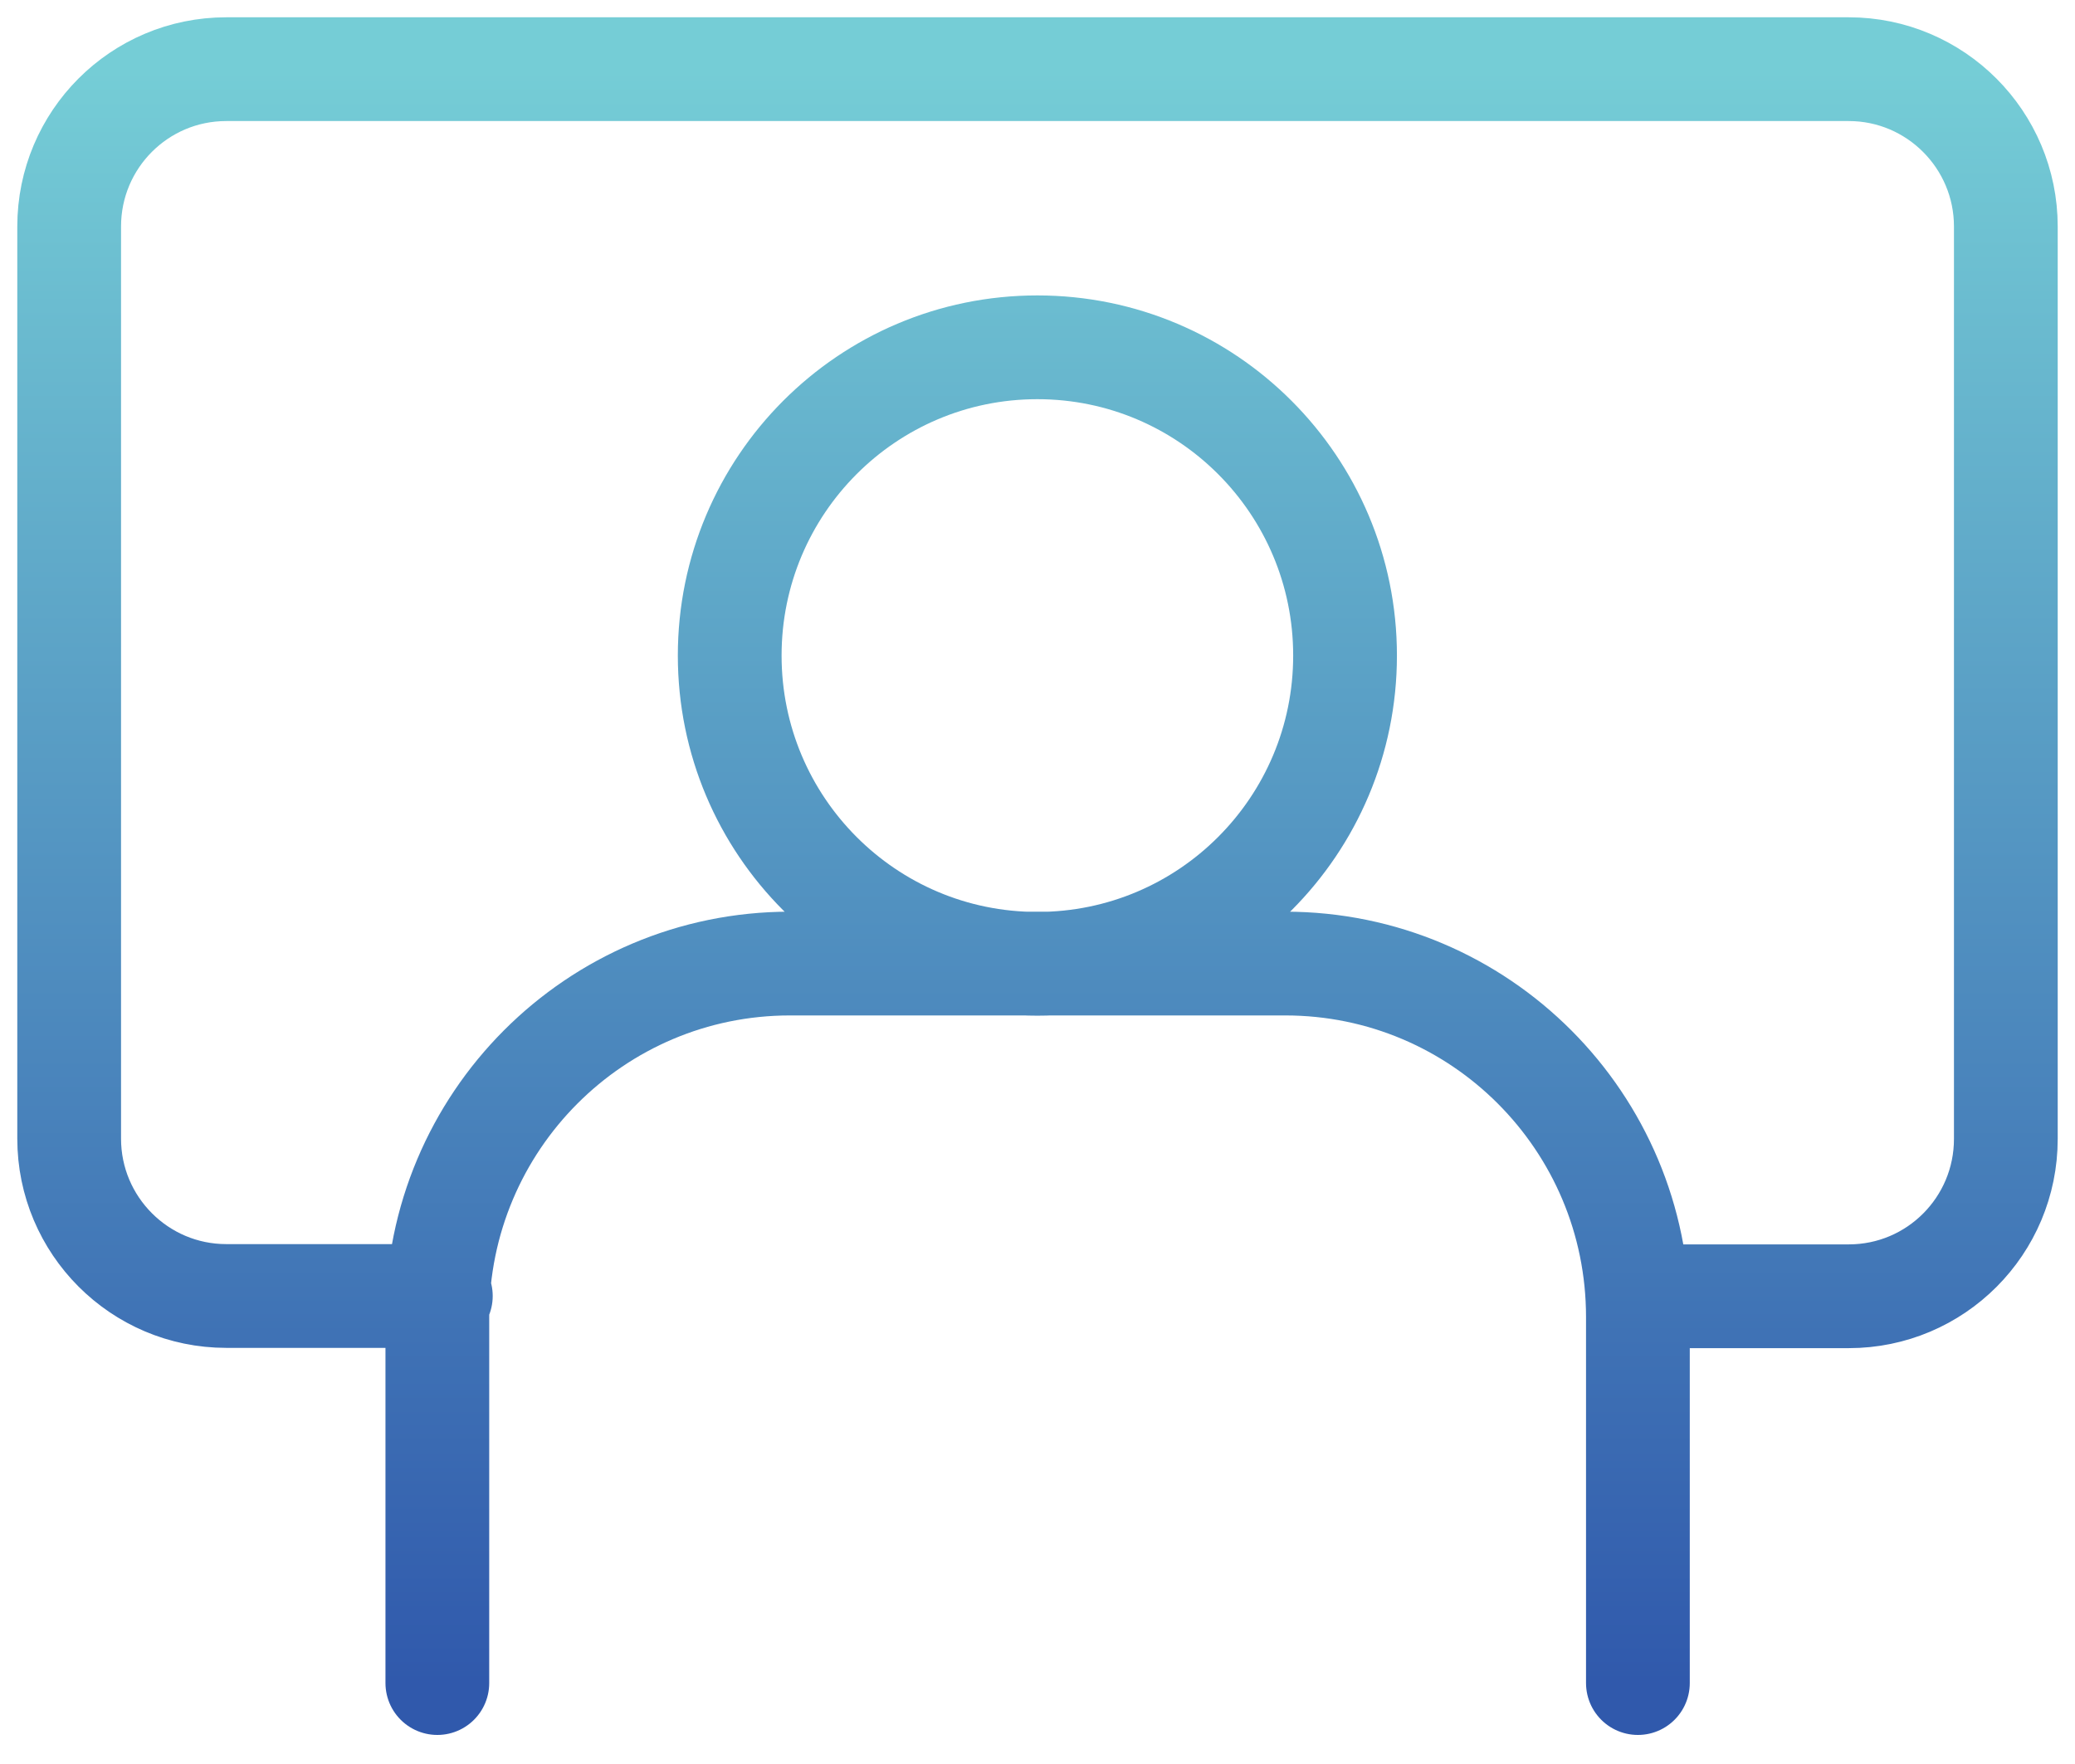 <svg width="60" height="51" viewBox="0 0 60 51" fill="none" xmlns="http://www.w3.org/2000/svg">
<g id="Real User Monitoring (RUM)">
<path id="Vector" d="M12.747 37.469H6.542C4.037 37.469 2 35.432 2 32.92V6.549C2 4.037 4.03 2 6.542 2H53.458C55.962 2 58 4.037 58 6.549V32.928C58 35.44 55.97 37.477 53.458 37.477H47.758M47.361 48.66V38.076C47.361 32.43 42.797 27.858 37.166 27.858H22.841C17.211 27.858 12.646 32.43 12.646 38.076V48.66M29.996 10.041C25.081 10.041 21.1 14.031 21.1 18.953C21.1 23.876 25.081 27.865 29.996 27.865C34.911 27.865 38.893 23.876 38.893 18.953C38.893 14.031 34.911 10.041 29.996 10.041Z" stroke="url(#paint0_linear_4276_1138)" stroke-width="3" stroke-linecap="round" stroke-linejoin="round"/>
</g>
<defs>
<linearGradient id="paint0_linear_4276_1138" x1="30" y1="2" x2="30" y2="48.66" gradientUnits="userSpaceOnUse">
<stop stop-color="#75CDD6"/>
<stop offset="1" stop-color="#3059AC"/>
</linearGradient>
</defs>
</svg>
